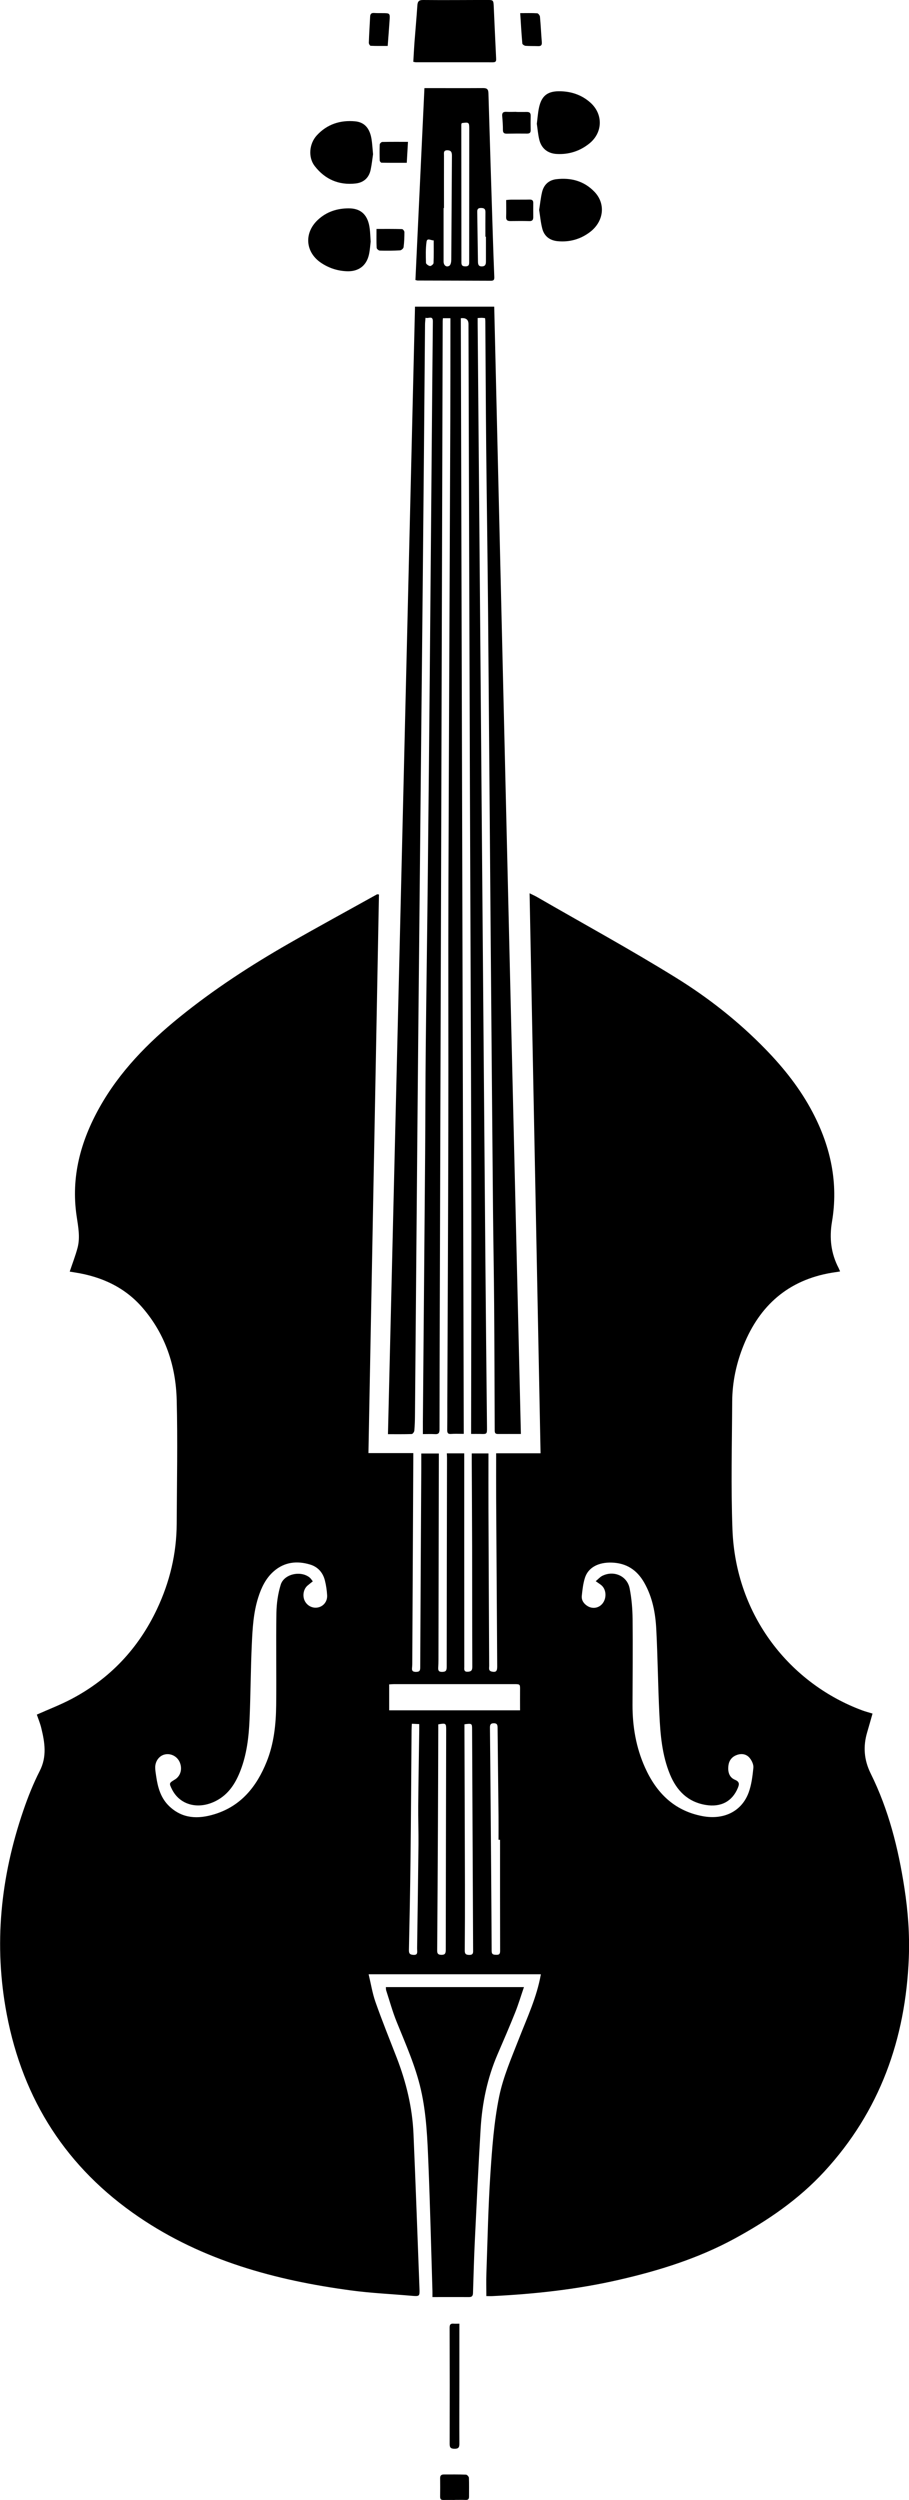 <?xml version="1.0" encoding="UTF-8"?>
<svg id="Layer_1" data-name="Layer 1" xmlns="http://www.w3.org/2000/svg" viewBox="0 0 240.3 660.54">
  <g id="fnrFTH.tif">
    <g>
      <path d="m9.7,453.04c3.14-1.4,6.28-2.6,9.23-4.16,10.17-5.37,17.66-13.34,22.57-23.73,3.37-7.14,5.18-14.65,5.21-22.56.05-10.91.28-21.83,0-32.74-.23-8.99-3-17.29-8.96-24.24-4.68-5.46-10.83-8.28-17.84-9.39-.53-.08-1.06-.17-1.48-.24.71-2.13,1.51-4.18,2.07-6.28.74-2.81.16-5.63-.25-8.43-1.52-10.3,1.07-19.75,6.05-28.65,5.31-9.48,12.78-17.09,21.17-23.88,9.09-7.36,18.85-13.7,28.98-19.5,7.69-4.4,15.47-8.63,23.21-12.94.06-.03.16,0,.52.03-.93,49.14-1.85,98.3-2.78,147.6h11.86c0,.5,0,.86,0,1.22-.09,17.96-.18,35.91-.27,53.87,0,.46,0,.92-.04,1.37-.09.78-.12,1.34,1,1.35,1.13.01,1.14-.52,1.14-1.38.08-17.46.18-34.91.28-52.37,0-1.29,0-2.57,0-3.95h4.64c0,.48,0,.96,0,1.44-.03,17.71-.07,35.41-.1,53.12,0,.62-.02,1.25-.06,1.87-.05.75,0,1.28,1.01,1.27.98-.01,1.23-.32,1.23-1.32,0-18.42.05-36.83.08-55.25,0-.37-.03-.74-.05-1.17h4.6c0,7.75,0,15.49,0,23.23,0,11.04.01,22.08.02,33.12,0,.64-.2,1.4.91,1.35.95-.04,1.22-.39,1.21-1.38-.05-10.5-.03-21-.05-31.5-.02-7.54-.07-15.08-.1-22.62,0-.7,0-1.4,0-2.18h4.42c0,5.08-.02,10.11,0,15.14.05,13.67.12,27.33.19,41,0,.58-.24,1.3.69,1.5,1.07.23,1.44-.08,1.43-1.32-.09-14.83-.19-29.66-.28-44.49-.02-3.91,0-7.82,0-11.87h11.74c-.97-49.32-1.93-98.51-2.9-147.96.81.4,1.4.66,1.96.98,12.25,7.07,24.68,13.86,36.7,21.3,8.6,5.32,16.59,11.6,23.69,18.9,4.9,5.03,9.24,10.51,12.51,16.76,4.75,9.07,6.81,18.65,5.08,28.84-.73,4.31-.27,8.36,1.75,12.23.13.25.22.52.39.91-.82.13-1.55.23-2.28.35-11.4,1.94-18.94,8.59-23.22,19.14-1.92,4.74-2.99,9.72-3.02,14.84-.06,11.29-.35,22.59.07,33.86.86,22.92,15.36,40.76,34.34,47.79.85.31,1.73.54,2.69.83-.48,1.67-.93,3.3-1.41,4.92-1.12,3.78-.86,7.32.95,10.97,4.71,9.51,7.27,19.69,8.88,30.15.95,6.15,1.42,12.33,1.17,18.55-.86,21.41-7.65,40.48-22.35,56.43-6.81,7.38-14.95,12.94-23.7,17.7-9.62,5.23-19.96,8.46-30.57,10.89-10.98,2.52-22.15,3.75-33.39,4.3-.54.03-1.07,0-1.67,0,0-2.01-.06-3.99.01-5.97.31-8.78.48-17.58,1.06-26.35.45-6.8.95-13.66,2.3-20.32,1.07-5.28,3.3-10.36,5.27-15.42,2.15-5.53,4.71-10.92,5.77-16.97h-45.53c.6,2.49.99,5,1.82,7.36,1.74,4.94,3.71,9.79,5.6,14.67,2.51,6.49,4.14,13.18,4.44,20.14.58,13.61,1.07,27.22,1.58,40.83.08,2.14.04,2.13-2.2,1.94-5.31-.46-10.65-.7-15.92-1.41-19.99-2.68-39.16-7.89-56.08-19.4-19.06-12.96-30.59-30.91-34.9-53.53-3.5-18.36-1.64-36.3,4.38-53.87,1.22-3.57,2.63-7.11,4.34-10.46,1.94-3.8,1.33-7.51.41-11.3-.31-1.29-.83-2.52-1.19-3.6Zm147.79-35.27c.66-.55,1.12-1.1,1.71-1.4,3.05-1.53,6.59-.01,7.25,3.31.52,2.64.75,5.36.78,8.05.08,7.58,0,15.16-.02,22.75-.01,5.73.94,11.27,3.3,16.52,3,6.68,7.69,11.41,15.15,12.84,5.63,1.08,10.37-1.2,12.23-6.17.77-2.07,1.04-4.36,1.27-6.58.09-.83-.4-1.89-.95-2.57-.88-1.1-2.2-1.31-3.53-.79-1.27.5-1.98,1.49-2.13,2.84-.17,1.57.2,3.02,1.73,3.67,1.26.53,1.18,1.18.76,2.19-1.49,3.56-4.5,5.13-8.5,4.46-4.77-.8-7.67-3.82-9.42-8.05-2.1-5.07-2.55-10.5-2.81-15.9-.37-7.49-.43-14.99-.82-22.47-.22-4.29-1.01-8.5-3.2-12.33-1.92-3.35-4.7-5.16-8.59-5.28-3.48-.11-6.18,1.27-7.06,4-.49,1.52-.67,3.17-.84,4.77-.12,1.16.51,2.09,1.49,2.7,1.42.89,3.15.53,4.1-.8,1.06-1.49.84-3.71-.49-4.75-.38-.3-.8-.56-1.41-1Zm-74.78.03c-.54.43-1,.78-1.44,1.16-1.09.95-1.37,2.79-.66,4.11.71,1.31,2.18,1.97,3.59,1.61,1.39-.35,2.37-1.61,2.28-3.19-.08-1.32-.27-2.65-.6-3.94-.53-2.08-1.87-3.57-3.92-4.18-3.47-1.04-6.79-.67-9.6,1.8-2.09,1.83-3.26,4.27-4.09,6.89-1.28,4.01-1.51,8.19-1.7,12.33-.31,6.65-.31,13.32-.6,19.98-.2,4.62-.74,9.21-2.45,13.57-1.29,3.29-3.11,6.16-6.38,7.86-4.68,2.44-9.62,1.15-11.7-3.08-.77-1.56-.75-1.62.76-2.52,1.46-.87,2.03-2.63,1.4-4.37-.59-1.65-2.28-2.63-3.96-2.29-1.52.3-2.64,1.77-2.61,3.51.01.74.14,1.49.25,2.23.43,2.97,1.19,5.79,3.47,7.96,3.5,3.33,7.63,3.42,11.9,2.12,7.06-2.14,11.21-7.32,13.85-13.9,1.92-4.79,2.45-9.84,2.51-14.93.09-8.12-.07-16.24.06-24.36.04-2.5.4-5.08,1.14-7.47.89-2.86,5.32-3.8,7.66-1.88.3.25.52.61.82.99Zm54.77,34.09c0-1.8-.02-3.54,0-5.28.02-1.63.04-1.64-1.6-1.64-10.57,0-21.14,0-31.71,0-.4,0-.81.04-1.29.07v6.85h34.59Zm-28.6,3.54c-.03.66-.08,1.19-.08,1.72-.09,11.45-.15,22.9-.28,34.36-.09,7.91-.25,15.82-.42,23.73-.02.94.3,1.23,1.2,1.27,1.06.06,1.02-.54.98-1.27-.03-.54,0-1.08,0-1.62.12-8.78.26-17.57.35-26.35.03-3.37-.1-6.75-.07-10.12.06-6.7.18-13.41.27-20.11,0-.48,0-.97,0-1.51-.71-.03-1.27-.06-1.95-.09Zm13.9.14c0,.54,0,1.11,0,1.68.04,13.7.1,27.4.13,41.1.01,5.66,0,11.32-.05,16.99,0,.86.24,1.15,1.12,1.18,1.21.05,1.1-.67,1.09-1.44-.09-19.36-.18-38.72-.27-58.09,0-1.65-.04-1.67-2.02-1.41Zm9.41,30.53c-.13,0-.26,0-.4,0,0-2.08.02-4.16,0-6.25-.08-7.79-.18-15.57-.25-23.36,0-.73-.13-1.19-1.01-1.18-.96,0-1.02.55-1.01,1.3.07,6.58.13,13.16.18,19.74.1,13.03.21,26.07.27,39.1,0,1.02.53,1.02,1.26,1.04.77.03.98-.27.98-1.04-.03-9.78-.02-19.57-.02-29.35Zm-16.33-30.49c0,.5,0,1.03,0,1.57-.03,8.37-.04,16.75-.09,25.12-.05,11.04-.12,22.08-.2,33.11,0,.84.33,1.07,1.11,1.09.95.02,1.16-.39,1.16-1.29.02-19.37.07-38.75.11-58.12,0-1.8-.07-1.85-2.09-1.49Z"/>
      <path d="m109.72,81.02h20.93c2.35,99.3,4.7,198.55,7.05,297.86-2.22,0-4.17-.01-6.12,0-.7,0-.8-.37-.8-.96-.04-11.08-.07-22.16-.15-33.24-.06-8.33-.22-16.66-.3-24.99-.21-23.41-.41-46.83-.6-70.24-.24-29.16-.45-58.32-.7-87.48-.13-14.54-.35-29.08-.5-43.62-.11-11.16-.15-22.32-.23-33.49,0-.24-.04-.48-.07-.8-.32-.04-.6-.09-.87-.09-.29,0-.58.03-1.09.06,0,.49,0,.96,0,1.44.24,29,.5,57.99.73,86.99.44,53.33.86,106.66,1.31,159.99.12,14.87.28,29.75.43,44.62.02,1.87.01,1.86-1.8,1.8-.75-.02-1.49,0-2.4,0,0-.4,0-.85,0-1.29.02-22.75.1-45.5.05-68.25-.08-34.16-.25-68.33-.37-102.49-.14-40.17-.25-80.33-.37-120.5,0-.21,0-.42,0-.62q.04-1.88-2.03-1.64c.26,98.24.52,196.49.78,294.77-1.3,0-2.33-.06-3.36.02-.79.06-1.02-.24-1.01-.99.03-2.42.02-4.83.02-7.25.09-24,.22-48,.27-71.99.05-21.79-.04-43.58.03-65.37.13-40.67.33-81.33.49-122,.03-8.33.02-16.67.03-25,0-.7,0-1.4,0-2.2h-1.98c-.02.28-.06.52-.06.76-.12,40.42-.23,80.83-.35,121.25-.14,46.54-.28,93.08-.42,139.62-.03,10.67-.07,21.33-.07,32,0,.94-.29,1.28-1.22,1.22-1.03-.06-2.07-.01-3.18-.01,0-1.2,0-2.23,0-3.26.2-23.66.41-47.33.6-70.99.07-9.29.06-18.58.16-27.87.16-15.37.39-30.74.55-46.12.19-17.79.36-35.58.52-53.37.23-25.16.43-50.33.65-75.49.05-5.62.1-11.25.16-16.87.02-1.7-1.18-.67-1.94-.99-.05.66-.12,1.19-.13,1.72-.2,23-.38,46-.61,68.99-.39,40.37-.82,80.74-1.2,121.11-.31,32.71-.56,65.41-.85,98.12-.01,1.37-.05,2.75-.17,4.12-.03.32-.43.87-.67.88-2.07.07-4.14.04-6.3.04,2.38-99.31,4.76-198.53,7.15-297.91Z"/>
      <path d="m138.51,525.02c-.82,2.39-1.48,4.62-2.34,6.76-1.48,3.7-3.07,7.37-4.65,11.03-2.71,6.3-4.07,12.92-4.47,19.73-.58,9.72-1.04,19.45-1.51,29.18-.23,4.7-.35,9.41-.5,14.11-.02.7-.22,1.09-1,1.09-3.16-.02-6.33,0-9.72,0,0-.55.01-1.07,0-1.58-.34-11.16-.61-22.32-1.06-33.47-.27-6.61-.51-13.24-1.99-19.73-1.42-6.24-4.03-12.05-6.41-17.94-1.09-2.69-1.86-5.51-2.76-8.27-.09-.26-.06-.56-.09-.91h36.51Z"/>
      <path d="m109.82,73.98c.8-16.93,1.59-33.76,2.38-50.7.76,0,1.33,0,1.9,0,4.54,0,9.08.02,13.62-.01,1,0,1.37.3,1.4,1.34.37,12.66.77,25.31,1.17,37.97.11,3.54.24,7.07.38,10.61.03.68-.13,1-.88.99-6.46-.03-12.91-.04-19.37-.06-.16,0-.32-.07-.61-.13Zm12.25-41.47c-.06.19-.12.31-.12.42,0,12.15.03,24.3.03,36.45,0,.78.31.99,1.04,1,1.1.02,1.01-.68,1.01-1.41,0-11.61.01-23.22.02-34.82,0-1.85-.04-1.89-1.98-1.63Zm-4.7,22.45s-.07,0-.11,0c0,4.7,0,9.4,0,14.11,0,1.04.74,1.65,1.54,1.14.36-.23.5-1.05.5-1.6.07-9.15.1-18.31.17-27.46,0-.9-.19-1.43-1.21-1.45-1.11-.01-.88.79-.89,1.4-.02,4.62,0,9.24,0,13.86Zm11.09,7.59s-.09,0-.14,0c0-2.17-.02-4.33.01-6.5.01-.83-.33-1.08-1.11-1.1-.75-.02-1.07.23-1.06.98.07,4.37.12,8.75.19,13.12.01.69.07,1.37,1.05,1.34,1.02-.03,1.07-.72,1.06-1.47,0-2.12,0-4.25,0-6.37Zm-13.81.96c-.72.05-1.73-.76-1.89.36-.26,1.83-.2,3.72-.15,5.58,0,.31.66.78,1.06.84.28.04.92-.48.94-.77.08-1.98.04-3.96.04-6.01Z"/>
      <path d="m109.26,16.34c.1-1.74.18-3.39.3-5.04.25-3.28.55-6.55.77-9.83.07-1.05.36-1.48,1.56-1.47,5.57.06,11.15,0,16.73-.01,1.83,0,1.83,0,1.91,1.88.2,4.49.4,8.98.62,13.46.03.65.07,1.13-.84,1.13-6.78-.02-13.56-.01-20.35-.01-.16,0-.32-.05-.7-.11Z"/>
      <path d="m141.91,32.71c.2-1.49.28-2.91.58-4.28.65-3.01,2.16-4.3,5.22-4.32,3.13-.02,6,.89,8.37,3.01,3.4,3.04,3.29,7.9-.25,10.77-2.52,2.04-5.45,2.98-8.7,2.79-2.38-.14-4.05-1.5-4.59-3.86-.32-1.37-.43-2.78-.63-4.12Z"/>
      <path d="m97.99,63.83c-.11.9-.18,2.15-.44,3.37-.65,3.01-2.76,4.59-5.86,4.47-2.42-.09-4.67-.82-6.69-2.14-4.31-2.81-4.71-7.97-.95-11.46,2.29-2.13,5.06-3.01,8.1-3.02,3.35-.02,5.18,1.82,5.6,5.45.12.99.15,1.99.24,3.34Z"/>
      <path d="m98.62,40.74c-.18,1.19-.33,2.68-.64,4.14-.45,2.11-1.85,3.36-3.96,3.6-4.45.5-8.11-1.09-10.83-4.61-1.75-2.26-1.5-5.85.56-8.1,2.71-2.96,6.24-4.09,10.16-3.71,2.47.24,3.84,1.86,4.3,4.65.2,1.23.26,2.48.41,4.04Z"/>
      <path d="m142.53,55.43c.26-1.62.41-3.2.78-4.72.47-1.91,1.77-3.12,3.74-3.36,3.88-.47,7.4.48,10.13,3.36,3.04,3.2,2.42,7.9-1.29,10.66-2.5,1.86-5.34,2.65-8.45,2.36-2.07-.19-3.55-1.28-4.08-3.3-.43-1.63-.57-3.34-.84-5Z"/>
      <path d="m121.44,613.95c0,5.06,0,9.93,0,14.79,0,5.66-.03,11.32,0,16.98,0,.97-.3,1.29-1.29,1.28-.97-.01-1.29-.3-1.28-1.29.03-10.24.02-20.48-.01-30.71,0-.86.28-1.12,1.07-1.05.45.04.91,0,1.51,0Z"/>
      <path d="m120.21,660.53c-1,0-2-.02-2.99,0-.65.02-.88-.26-.87-.89.02-1.62.02-3.24,0-4.87-.01-.7.32-.98.98-.98,1.95,0,3.91-.03,5.86.05.28.01.75.52.77.82.07,1.66.02,3.33.03,4.99,0,.63-.24.9-.9.87-.95-.04-1.91-.01-2.87-.01,0,0,0,0,0,0Z"/>
      <path d="m137.51,3.47c1.63,0,3.07-.05,4.51.04.27.02.69.56.72.89.21,2.23.31,4.47.49,6.71.06.73-.13,1.11-.93,1.08-1.12-.04-2.24,0-3.36-.08-.31-.02-.84-.37-.86-.61-.23-2.6-.38-5.21-.56-8.03Z"/>
      <path d="m102.49,12.14c-1.55,0-3.03.03-4.51-.04-.18,0-.49-.52-.48-.79.08-2.32.23-4.64.35-6.96.03-.66.34-.97,1.03-.92.74.05,1.49.04,2.24.04,1.99.01,2,.01,1.86,2.05-.14,2.15-.32,4.29-.49,6.62Z"/>
      <path d="m136.51,29.58c.91,0,1.83.02,2.74,0,.73-.02,1.06.27,1.04,1.03-.03,1.24-.03,2.49,0,3.74.02.71-.27.95-.96.95-1.79-.02-3.57-.02-5.36.02-.73.01-1.03-.24-1.02-1.01,0-1.2-.08-2.41-.19-3.61-.09-.89.27-1.2,1.13-1.15.87.05,1.74,0,2.62,0,0,.01,0,.03,0,.04Z"/>
      <path d="m99.54,60.49c2.35,0,4.55-.02,6.74.04.23,0,.63.51.63.79,0,1.33-.05,2.67-.22,3.99-.04.33-.59.82-.93.84-1.79.1-3.58.11-5.37.06-.29,0-.81-.46-.82-.73-.08-1.58-.04-3.16-.04-4.97Z"/>
      <path d="m133.81,52.85c.36-.03.88-.1,1.4-.1,1.58-.02,3.17.02,4.75-.02.68-.02,1.02.19,1.01.9-.02,1.25,0,2.5,0,3.75,0,.69-.24,1.07-1.03,1.04-1.66-.05-3.33-.03-5-.01-.74,0-1.17-.19-1.14-1.06.05-1.44.01-2.89.01-4.49Z"/>
      <path d="m107.85,37.49c-.11,1.9-.21,3.62-.32,5.53-2.24,0-4.46.01-6.68-.03-.17,0-.47-.38-.47-.59-.04-1.41-.06-2.82,0-4.23.01-.24.43-.65.66-.66,2.19-.05,4.38-.03,6.8-.03Z"/>
    </g>
  </g>
</svg>